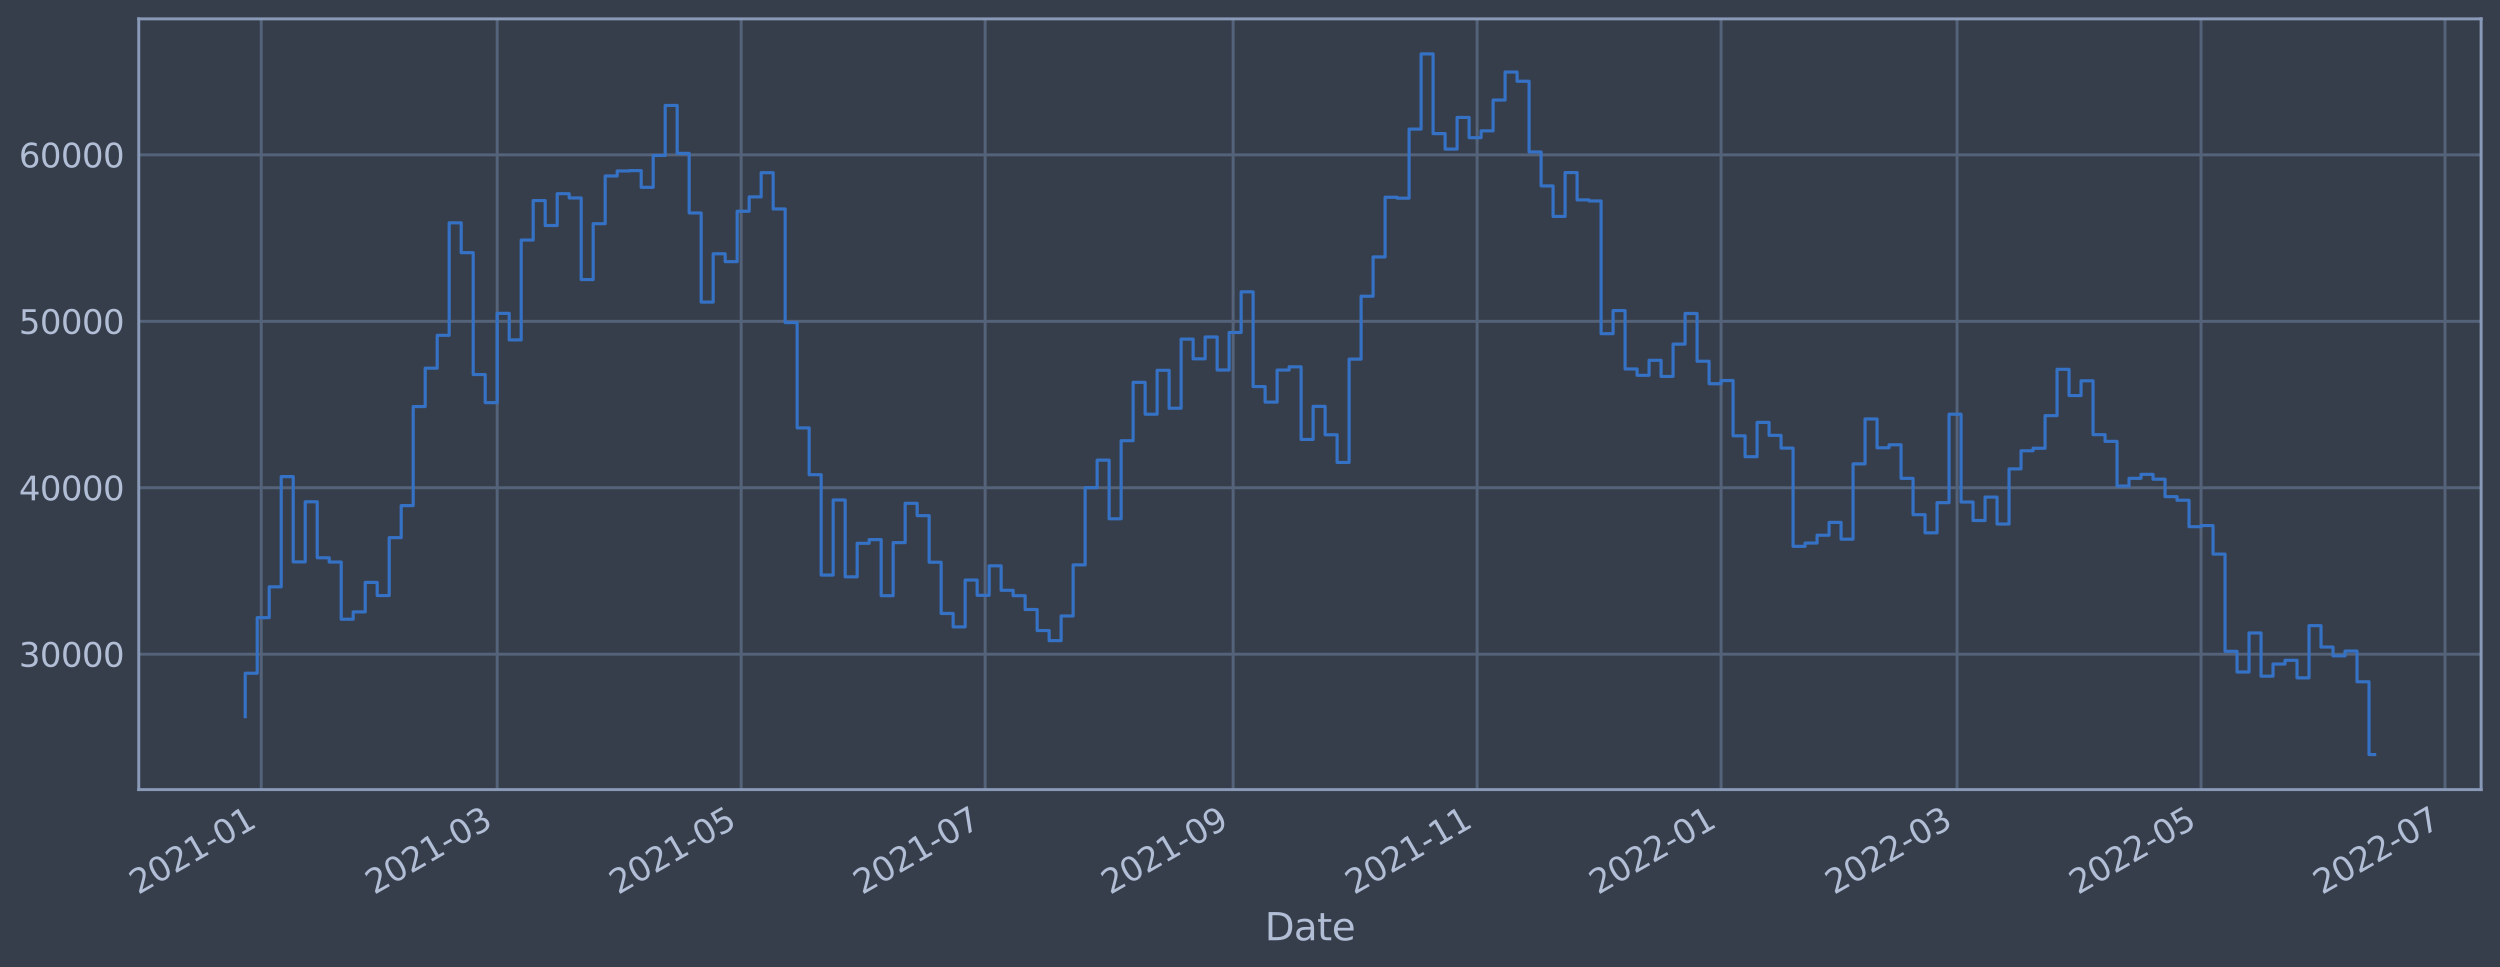 <?xml version="1.0" encoding="utf-8" standalone="no"?>
<!DOCTYPE svg PUBLIC "-//W3C//DTD SVG 1.1//EN"
  "http://www.w3.org/Graphics/SVG/1.1/DTD/svg11.dtd">
<svg xmlns:xlink="http://www.w3.org/1999/xlink" width="952.884pt" height="368.58pt" viewBox="0 0 952.884 368.58" xmlns="http://www.w3.org/2000/svg" version="1.1">
 <defs>
  <style type="text/css">*{stroke-linejoin: round; stroke-linecap: butt}</style>
 </defs>
 <g id="figure_1">
  <g id="patch_1">
   <path d="M 0 368.58 
L 952.884 368.58 
L 952.884 0 
L 0 0 
z
" style="fill: #373e4b"/>
  </g>
  <g id="axes_1">
   <g id="patch_2">
    <path d="M 52.884 300.96 
L 945.684 300.96 
L 945.684 7.2 
L 52.884 7.2 
z
" style="fill: #373e4b"/>
   </g>
   <g id="matplotlib.axis_1">
    <g id="xtick_1">
     <g id="line2d_1">
      <path d="M 99.563 300.96 
L 99.563 7.2 
" clip-path="url(#p9fcf889b12)" style="fill: none; stroke: #546379; stroke-width: 1.12; stroke-linecap: square"/>
     </g>
     <g id="line2d_2"/>
     <g id="text_1">
      <!-- 2021-01 -->
      <g style="fill: #b1bed6" transform="translate(52.66 341.175)rotate(-30)scale(0.126 -0.126)">
       <defs>
        <path id="DejaVuSans-32" d="M 1228 531 
L 3431 531 
L 3431 0 
L 469 0 
L 469 531 
Q 828 903 1448 1529 
Q 2069 2156 2228 2338 
Q 2531 2678 2651 2914 
Q 2772 3150 2772 3378 
Q 2772 3750 2511 3984 
Q 2250 4219 1831 4219 
Q 1534 4219 1204 4116 
Q 875 4013 500 3803 
L 500 4441 
Q 881 4594 1212 4672 
Q 1544 4750 1819 4750 
Q 2544 4750 2975 4387 
Q 3406 4025 3406 3419 
Q 3406 3131 3298 2873 
Q 3191 2616 2906 2266 
Q 2828 2175 2409 1742 
Q 1991 1309 1228 531 
z
" transform="scale(0.016)"/>
        <path id="DejaVuSans-30" d="M 2034 4250 
Q 1547 4250 1301 3770 
Q 1056 3291 1056 2328 
Q 1056 1369 1301 889 
Q 1547 409 2034 409 
Q 2525 409 2770 889 
Q 3016 1369 3016 2328 
Q 3016 3291 2770 3770 
Q 2525 4250 2034 4250 
z
M 2034 4750 
Q 2819 4750 3233 4129 
Q 3647 3509 3647 2328 
Q 3647 1150 3233 529 
Q 2819 -91 2034 -91 
Q 1250 -91 836 529 
Q 422 1150 422 2328 
Q 422 3509 836 4129 
Q 1250 4750 2034 4750 
z
" transform="scale(0.016)"/>
        <path id="DejaVuSans-31" d="M 794 531 
L 1825 531 
L 1825 4091 
L 703 3866 
L 703 4441 
L 1819 4666 
L 2450 4666 
L 2450 531 
L 3481 531 
L 3481 0 
L 794 0 
L 794 531 
z
" transform="scale(0.016)"/>
        <path id="DejaVuSans-2d" d="M 313 2009 
L 1997 2009 
L 1997 1497 
L 313 1497 
L 313 2009 
z
" transform="scale(0.016)"/>
       </defs>
       <use xlink:href="#DejaVuSans-32"/>
       <use xlink:href="#DejaVuSans-30" x="63.623"/>
       <use xlink:href="#DejaVuSans-32" x="127.246"/>
       <use xlink:href="#DejaVuSans-31" x="190.869"/>
       <use xlink:href="#DejaVuSans-2d" x="254.492"/>
       <use xlink:href="#DejaVuSans-30" x="290.576"/>
       <use xlink:href="#DejaVuSans-31" x="354.199"/>
      </g>
     </g>
    </g>
    <g id="xtick_2">
     <g id="line2d_3">
      <path d="M 189.507 300.96 
L 189.507 7.2 
" clip-path="url(#p9fcf889b12)" style="fill: none; stroke: #546379; stroke-width: 1.12; stroke-linecap: square"/>
     </g>
     <g id="line2d_4"/>
     <g id="text_2">
      <!-- 2021-03 -->
      <g style="fill: #b1bed6" transform="translate(142.604 341.175)rotate(-30)scale(0.126 -0.126)">
       <defs>
        <path id="DejaVuSans-33" d="M 2597 2516 
Q 3050 2419 3304 2112 
Q 3559 1806 3559 1356 
Q 3559 666 3084 287 
Q 2609 -91 1734 -91 
Q 1441 -91 1130 -33 
Q 819 25 488 141 
L 488 750 
Q 750 597 1062 519 
Q 1375 441 1716 441 
Q 2309 441 2620 675 
Q 2931 909 2931 1356 
Q 2931 1769 2642 2001 
Q 2353 2234 1838 2234 
L 1294 2234 
L 1294 2753 
L 1863 2753 
Q 2328 2753 2575 2939 
Q 2822 3125 2822 3475 
Q 2822 3834 2567 4026 
Q 2313 4219 1838 4219 
Q 1578 4219 1281 4162 
Q 984 4106 628 3988 
L 628 4550 
Q 988 4650 1302 4700 
Q 1616 4750 1894 4750 
Q 2613 4750 3031 4423 
Q 3450 4097 3450 3541 
Q 3450 3153 3228 2886 
Q 3006 2619 2597 2516 
z
" transform="scale(0.016)"/>
       </defs>
       <use xlink:href="#DejaVuSans-32"/>
       <use xlink:href="#DejaVuSans-30" x="63.623"/>
       <use xlink:href="#DejaVuSans-32" x="127.246"/>
       <use xlink:href="#DejaVuSans-31" x="190.869"/>
       <use xlink:href="#DejaVuSans-2d" x="254.492"/>
       <use xlink:href="#DejaVuSans-30" x="290.576"/>
       <use xlink:href="#DejaVuSans-33" x="354.199"/>
      </g>
     </g>
    </g>
    <g id="xtick_3">
     <g id="line2d_5">
      <path d="M 282.5 300.96 
L 282.5 7.2 
" clip-path="url(#p9fcf889b12)" style="fill: none; stroke: #546379; stroke-width: 1.12; stroke-linecap: square"/>
     </g>
     <g id="line2d_6"/>
     <g id="text_3">
      <!-- 2021-05 -->
      <g style="fill: #b1bed6" transform="translate(235.597 341.175)rotate(-30)scale(0.126 -0.126)">
       <defs>
        <path id="DejaVuSans-35" d="M 691 4666 
L 3169 4666 
L 3169 4134 
L 1269 4134 
L 1269 2991 
Q 1406 3038 1543 3061 
Q 1681 3084 1819 3084 
Q 2600 3084 3056 2656 
Q 3513 2228 3513 1497 
Q 3513 744 3044 326 
Q 2575 -91 1722 -91 
Q 1428 -91 1123 -41 
Q 819 9 494 109 
L 494 744 
Q 775 591 1075 516 
Q 1375 441 1709 441 
Q 2250 441 2565 725 
Q 2881 1009 2881 1497 
Q 2881 1984 2565 2268 
Q 2250 2553 1709 2553 
Q 1456 2553 1204 2497 
Q 953 2441 691 2322 
L 691 4666 
z
" transform="scale(0.016)"/>
       </defs>
       <use xlink:href="#DejaVuSans-32"/>
       <use xlink:href="#DejaVuSans-30" x="63.623"/>
       <use xlink:href="#DejaVuSans-32" x="127.246"/>
       <use xlink:href="#DejaVuSans-31" x="190.869"/>
       <use xlink:href="#DejaVuSans-2d" x="254.492"/>
       <use xlink:href="#DejaVuSans-30" x="290.576"/>
       <use xlink:href="#DejaVuSans-35" x="354.199"/>
      </g>
     </g>
    </g>
    <g id="xtick_4">
     <g id="line2d_7">
      <path d="M 375.493 300.96 
L 375.493 7.2 
" clip-path="url(#p9fcf889b12)" style="fill: none; stroke: #546379; stroke-width: 1.12; stroke-linecap: square"/>
     </g>
     <g id="line2d_8"/>
     <g id="text_4">
      <!-- 2021-07 -->
      <g style="fill: #b1bed6" transform="translate(328.589 341.175)rotate(-30)scale(0.126 -0.126)">
       <defs>
        <path id="DejaVuSans-37" d="M 525 4666 
L 3525 4666 
L 3525 4397 
L 1831 0 
L 1172 0 
L 2766 4134 
L 525 4134 
L 525 4666 
z
" transform="scale(0.016)"/>
       </defs>
       <use xlink:href="#DejaVuSans-32"/>
       <use xlink:href="#DejaVuSans-30" x="63.623"/>
       <use xlink:href="#DejaVuSans-32" x="127.246"/>
       <use xlink:href="#DejaVuSans-31" x="190.869"/>
       <use xlink:href="#DejaVuSans-2d" x="254.492"/>
       <use xlink:href="#DejaVuSans-30" x="290.576"/>
       <use xlink:href="#DejaVuSans-37" x="354.199"/>
      </g>
     </g>
    </g>
    <g id="xtick_5">
     <g id="line2d_9">
      <path d="M 470.01 300.96 
L 470.01 7.2 
" clip-path="url(#p9fcf889b12)" style="fill: none; stroke: #546379; stroke-width: 1.12; stroke-linecap: square"/>
     </g>
     <g id="line2d_10"/>
     <g id="text_5">
      <!-- 2021-09 -->
      <g style="fill: #b1bed6" transform="translate(423.106 341.175)rotate(-30)scale(0.126 -0.126)">
       <defs>
        <path id="DejaVuSans-39" d="M 703 97 
L 703 672 
Q 941 559 1184 500 
Q 1428 441 1663 441 
Q 2288 441 2617 861 
Q 2947 1281 2994 2138 
Q 2813 1869 2534 1725 
Q 2256 1581 1919 1581 
Q 1219 1581 811 2004 
Q 403 2428 403 3163 
Q 403 3881 828 4315 
Q 1253 4750 1959 4750 
Q 2769 4750 3195 4129 
Q 3622 3509 3622 2328 
Q 3622 1225 3098 567 
Q 2575 -91 1691 -91 
Q 1453 -91 1209 -44 
Q 966 3 703 97 
z
M 1959 2075 
Q 2384 2075 2632 2365 
Q 2881 2656 2881 3163 
Q 2881 3666 2632 3958 
Q 2384 4250 1959 4250 
Q 1534 4250 1286 3958 
Q 1038 3666 1038 3163 
Q 1038 2656 1286 2365 
Q 1534 2075 1959 2075 
z
" transform="scale(0.016)"/>
       </defs>
       <use xlink:href="#DejaVuSans-32"/>
       <use xlink:href="#DejaVuSans-30" x="63.623"/>
       <use xlink:href="#DejaVuSans-32" x="127.246"/>
       <use xlink:href="#DejaVuSans-31" x="190.869"/>
       <use xlink:href="#DejaVuSans-2d" x="254.492"/>
       <use xlink:href="#DejaVuSans-30" x="290.576"/>
       <use xlink:href="#DejaVuSans-39" x="354.199"/>
      </g>
     </g>
    </g>
    <g id="xtick_6">
     <g id="line2d_11">
      <path d="M 563.002 300.96 
L 563.002 7.2 
" clip-path="url(#p9fcf889b12)" style="fill: none; stroke: #546379; stroke-width: 1.12; stroke-linecap: square"/>
     </g>
     <g id="line2d_12"/>
     <g id="text_6">
      <!-- 2021-11 -->
      <g style="fill: #b1bed6" transform="translate(516.099 341.175)rotate(-30)scale(0.126 -0.126)">
       <use xlink:href="#DejaVuSans-32"/>
       <use xlink:href="#DejaVuSans-30" x="63.623"/>
       <use xlink:href="#DejaVuSans-32" x="127.246"/>
       <use xlink:href="#DejaVuSans-31" x="190.869"/>
       <use xlink:href="#DejaVuSans-2d" x="254.492"/>
       <use xlink:href="#DejaVuSans-31" x="290.576"/>
       <use xlink:href="#DejaVuSans-31" x="354.199"/>
      </g>
     </g>
    </g>
    <g id="xtick_7">
     <g id="line2d_13">
      <path d="M 655.995 300.96 
L 655.995 7.2 
" clip-path="url(#p9fcf889b12)" style="fill: none; stroke: #546379; stroke-width: 1.12; stroke-linecap: square"/>
     </g>
     <g id="line2d_14"/>
     <g id="text_7">
      <!-- 2022-01 -->
      <g style="fill: #b1bed6" transform="translate(609.092 341.175)rotate(-30)scale(0.126 -0.126)">
       <use xlink:href="#DejaVuSans-32"/>
       <use xlink:href="#DejaVuSans-30" x="63.623"/>
       <use xlink:href="#DejaVuSans-32" x="127.246"/>
       <use xlink:href="#DejaVuSans-32" x="190.869"/>
       <use xlink:href="#DejaVuSans-2d" x="254.492"/>
       <use xlink:href="#DejaVuSans-30" x="290.576"/>
       <use xlink:href="#DejaVuSans-31" x="354.199"/>
      </g>
     </g>
    </g>
    <g id="xtick_8">
     <g id="line2d_15">
      <path d="M 745.939 300.96 
L 745.939 7.2 
" clip-path="url(#p9fcf889b12)" style="fill: none; stroke: #546379; stroke-width: 1.12; stroke-linecap: square"/>
     </g>
     <g id="line2d_16"/>
     <g id="text_8">
      <!-- 2022-03 -->
      <g style="fill: #b1bed6" transform="translate(699.036 341.175)rotate(-30)scale(0.126 -0.126)">
       <use xlink:href="#DejaVuSans-32"/>
       <use xlink:href="#DejaVuSans-30" x="63.623"/>
       <use xlink:href="#DejaVuSans-32" x="127.246"/>
       <use xlink:href="#DejaVuSans-32" x="190.869"/>
       <use xlink:href="#DejaVuSans-2d" x="254.492"/>
       <use xlink:href="#DejaVuSans-30" x="290.576"/>
       <use xlink:href="#DejaVuSans-33" x="354.199"/>
      </g>
     </g>
    </g>
    <g id="xtick_9">
     <g id="line2d_17">
      <path d="M 838.931 300.96 
L 838.931 7.2 
" clip-path="url(#p9fcf889b12)" style="fill: none; stroke: #546379; stroke-width: 1.12; stroke-linecap: square"/>
     </g>
     <g id="line2d_18"/>
     <g id="text_9">
      <!-- 2022-05 -->
      <g style="fill: #b1bed6" transform="translate(792.028 341.175)rotate(-30)scale(0.126 -0.126)">
       <use xlink:href="#DejaVuSans-32"/>
       <use xlink:href="#DejaVuSans-30" x="63.623"/>
       <use xlink:href="#DejaVuSans-32" x="127.246"/>
       <use xlink:href="#DejaVuSans-32" x="190.869"/>
       <use xlink:href="#DejaVuSans-2d" x="254.492"/>
       <use xlink:href="#DejaVuSans-30" x="290.576"/>
       <use xlink:href="#DejaVuSans-35" x="354.199"/>
      </g>
     </g>
    </g>
    <g id="xtick_10">
     <g id="line2d_19">
      <path d="M 931.924 300.96 
L 931.924 7.2 
" clip-path="url(#p9fcf889b12)" style="fill: none; stroke: #546379; stroke-width: 1.12; stroke-linecap: square"/>
     </g>
     <g id="line2d_20"/>
     <g id="text_10">
      <!-- 2022-07 -->
      <g style="fill: #b1bed6" transform="translate(885.021 341.175)rotate(-30)scale(0.126 -0.126)">
       <use xlink:href="#DejaVuSans-32"/>
       <use xlink:href="#DejaVuSans-30" x="63.623"/>
       <use xlink:href="#DejaVuSans-32" x="127.246"/>
       <use xlink:href="#DejaVuSans-32" x="190.869"/>
       <use xlink:href="#DejaVuSans-2d" x="254.492"/>
       <use xlink:href="#DejaVuSans-30" x="290.576"/>
       <use xlink:href="#DejaVuSans-37" x="354.199"/>
      </g>
     </g>
    </g>
    <g id="text_11">
     <!-- Date -->
     <g style="fill: #b1bed6" transform="translate(482.075 358.386)scale(0.144 -0.144)">
      <defs>
       <path id="DejaVuSans-44" d="M 1259 4147 
L 1259 519 
L 2022 519 
Q 2988 519 3436 956 
Q 3884 1394 3884 2338 
Q 3884 3275 3436 3711 
Q 2988 4147 2022 4147 
L 1259 4147 
z
M 628 4666 
L 1925 4666 
Q 3281 4666 3915 4102 
Q 4550 3538 4550 2338 
Q 4550 1131 3912 565 
Q 3275 0 1925 0 
L 628 0 
L 628 4666 
z
" transform="scale(0.016)"/>
       <path id="DejaVuSans-61" d="M 2194 1759 
Q 1497 1759 1228 1600 
Q 959 1441 959 1056 
Q 959 750 1161 570 
Q 1363 391 1709 391 
Q 2188 391 2477 730 
Q 2766 1069 2766 1631 
L 2766 1759 
L 2194 1759 
z
M 3341 1997 
L 3341 0 
L 2766 0 
L 2766 531 
Q 2569 213 2275 61 
Q 1981 -91 1556 -91 
Q 1019 -91 701 211 
Q 384 513 384 1019 
Q 384 1609 779 1909 
Q 1175 2209 1959 2209 
L 2766 2209 
L 2766 2266 
Q 2766 2663 2505 2880 
Q 2244 3097 1772 3097 
Q 1472 3097 1187 3025 
Q 903 2953 641 2809 
L 641 3341 
Q 956 3463 1253 3523 
Q 1550 3584 1831 3584 
Q 2591 3584 2966 3190 
Q 3341 2797 3341 1997 
z
" transform="scale(0.016)"/>
       <path id="DejaVuSans-74" d="M 1172 4494 
L 1172 3500 
L 2356 3500 
L 2356 3053 
L 1172 3053 
L 1172 1153 
Q 1172 725 1289 603 
Q 1406 481 1766 481 
L 2356 481 
L 2356 0 
L 1766 0 
Q 1100 0 847 248 
Q 594 497 594 1153 
L 594 3053 
L 172 3053 
L 172 3500 
L 594 3500 
L 594 4494 
L 1172 4494 
z
" transform="scale(0.016)"/>
       <path id="DejaVuSans-65" d="M 3597 1894 
L 3597 1613 
L 953 1613 
Q 991 1019 1311 708 
Q 1631 397 2203 397 
Q 2534 397 2845 478 
Q 3156 559 3463 722 
L 3463 178 
Q 3153 47 2828 -22 
Q 2503 -91 2169 -91 
Q 1331 -91 842 396 
Q 353 884 353 1716 
Q 353 2575 817 3079 
Q 1281 3584 2069 3584 
Q 2775 3584 3186 3129 
Q 3597 2675 3597 1894 
z
M 3022 2063 
Q 3016 2534 2758 2815 
Q 2500 3097 2075 3097 
Q 1594 3097 1305 2825 
Q 1016 2553 972 2059 
L 3022 2063 
z
" transform="scale(0.016)"/>
      </defs>
      <use xlink:href="#DejaVuSans-44"/>
      <use xlink:href="#DejaVuSans-61" x="77.002"/>
      <use xlink:href="#DejaVuSans-74" x="138.281"/>
      <use xlink:href="#DejaVuSans-65" x="177.49"/>
     </g>
    </g>
   </g>
   <g id="matplotlib.axis_2">
    <g id="ytick_1">
     <g id="line2d_21">
      <path d="M 52.884 249.353 
L 945.684 249.353 
" clip-path="url(#p9fcf889b12)" style="fill: none; stroke: #546379; stroke-width: 1.12; stroke-linecap: square"/>
     </g>
     <g id="line2d_22"/>
     <g id="text_12">
      <!-- 30000 -->
      <g style="fill: #b1bed6" transform="translate(7.2 254.14)scale(0.126 -0.126)">
       <use xlink:href="#DejaVuSans-33"/>
       <use xlink:href="#DejaVuSans-30" x="63.623"/>
       <use xlink:href="#DejaVuSans-30" x="127.246"/>
       <use xlink:href="#DejaVuSans-30" x="190.869"/>
       <use xlink:href="#DejaVuSans-30" x="254.492"/>
      </g>
     </g>
    </g>
    <g id="ytick_2">
     <g id="line2d_23">
      <path d="M 52.884 185.91 
L 945.684 185.91 
" clip-path="url(#p9fcf889b12)" style="fill: none; stroke: #546379; stroke-width: 1.12; stroke-linecap: square"/>
     </g>
     <g id="line2d_24"/>
     <g id="text_13">
      <!-- 40000 -->
      <g style="fill: #b1bed6" transform="translate(7.2 190.697)scale(0.126 -0.126)">
       <defs>
        <path id="DejaVuSans-34" d="M 2419 4116 
L 825 1625 
L 2419 1625 
L 2419 4116 
z
M 2253 4666 
L 3047 4666 
L 3047 1625 
L 3713 1625 
L 3713 1100 
L 3047 1100 
L 3047 0 
L 2419 0 
L 2419 1100 
L 313 1100 
L 313 1709 
L 2253 4666 
z
" transform="scale(0.016)"/>
       </defs>
       <use xlink:href="#DejaVuSans-34"/>
       <use xlink:href="#DejaVuSans-30" x="63.623"/>
       <use xlink:href="#DejaVuSans-30" x="127.246"/>
       <use xlink:href="#DejaVuSans-30" x="190.869"/>
       <use xlink:href="#DejaVuSans-30" x="254.492"/>
      </g>
     </g>
    </g>
    <g id="ytick_3">
     <g id="line2d_25">
      <path d="M 52.884 122.466 
L 945.684 122.466 
" clip-path="url(#p9fcf889b12)" style="fill: none; stroke: #546379; stroke-width: 1.12; stroke-linecap: square"/>
     </g>
     <g id="line2d_26"/>
     <g id="text_14">
      <!-- 50000 -->
      <g style="fill: #b1bed6" transform="translate(7.2 127.253)scale(0.126 -0.126)">
       <use xlink:href="#DejaVuSans-35"/>
       <use xlink:href="#DejaVuSans-30" x="63.623"/>
       <use xlink:href="#DejaVuSans-30" x="127.246"/>
       <use xlink:href="#DejaVuSans-30" x="190.869"/>
       <use xlink:href="#DejaVuSans-30" x="254.492"/>
      </g>
     </g>
    </g>
    <g id="ytick_4">
     <g id="line2d_27">
      <path d="M 52.884 59.022 
L 945.684 59.022 
" clip-path="url(#p9fcf889b12)" style="fill: none; stroke: #546379; stroke-width: 1.12; stroke-linecap: square"/>
     </g>
     <g id="line2d_28"/>
     <g id="text_15">
      <!-- 60000 -->
      <g style="fill: #b1bed6" transform="translate(7.2 63.809)scale(0.126 -0.126)">
       <defs>
        <path id="DejaVuSans-36" d="M 2113 2584 
Q 1688 2584 1439 2293 
Q 1191 2003 1191 1497 
Q 1191 994 1439 701 
Q 1688 409 2113 409 
Q 2538 409 2786 701 
Q 3034 994 3034 1497 
Q 3034 2003 2786 2293 
Q 2538 2584 2113 2584 
z
M 3366 4563 
L 3366 3988 
Q 3128 4100 2886 4159 
Q 2644 4219 2406 4219 
Q 1781 4219 1451 3797 
Q 1122 3375 1075 2522 
Q 1259 2794 1537 2939 
Q 1816 3084 2150 3084 
Q 2853 3084 3261 2657 
Q 3669 2231 3669 1497 
Q 3669 778 3244 343 
Q 2819 -91 2113 -91 
Q 1303 -91 875 529 
Q 447 1150 447 2328 
Q 447 3434 972 4092 
Q 1497 4750 2381 4750 
Q 2619 4750 2861 4703 
Q 3103 4656 3366 4563 
z
" transform="scale(0.016)"/>
       </defs>
       <use xlink:href="#DejaVuSans-36"/>
       <use xlink:href="#DejaVuSans-30" x="63.623"/>
       <use xlink:href="#DejaVuSans-30" x="127.246"/>
       <use xlink:href="#DejaVuSans-30" x="190.869"/>
       <use xlink:href="#DejaVuSans-30" x="254.492"/>
      </g>
     </g>
    </g>
   </g>
   <g id="line2d_29">
    <path d="M 93.466 273.166 
L 93.466 256.607 
L 98.039 256.607 
L 98.039 235.424 
L 102.612 235.424 
L 102.612 223.68 
L 107.186 223.68 
L 107.186 181.657 
L 111.759 181.657 
L 111.759 214.174 
L 116.333 214.174 
L 116.333 191.249 
L 120.906 191.249 
L 120.906 212.6 
L 125.479 212.6 
L 125.479 214.212 
L 130.053 214.212 
L 130.053 236.032 
L 134.626 236.032 
L 134.626 233.227 
L 139.2 233.227 
L 139.2 221.982 
L 143.773 221.982 
L 143.773 227.003 
L 148.346 227.003 
L 148.346 204.929 
L 152.92 204.929 
L 152.92 192.71 
L 157.493 192.71 
L 157.493 154.961 
L 162.067 154.961 
L 162.067 140.324 
L 166.64 140.324 
L 166.64 127.795 
L 171.214 127.795 
L 171.214 84.929 
L 175.787 84.929 
L 175.787 96.306 
L 180.36 96.306 
L 180.36 142.765 
L 184.934 142.765 
L 184.934 153.465 
L 189.507 153.465 
L 189.507 119.435 
L 194.081 119.435 
L 194.081 129.561 
L 198.654 129.561 
L 198.654 91.496 
L 203.227 91.496 
L 203.227 76.448 
L 207.801 76.448 
L 207.801 85.956 
L 212.374 85.956 
L 212.374 73.831 
L 216.948 73.831 
L 216.948 75.447 
L 221.521 75.447 
L 221.521 106.553 
L 226.094 106.553 
L 226.094 85.263 
L 230.668 85.263 
L 230.668 67.079 
L 235.241 67.079 
L 235.241 65.168 
L 239.815 65.168 
L 239.815 65.023 
L 244.388 65.023 
L 244.388 71.403 
L 248.962 71.403 
L 248.962 59.245 
L 253.535 59.245 
L 253.535 40.185 
L 258.108 40.185 
L 258.108 58.47 
L 262.682 58.47 
L 262.682 81.177 
L 267.255 81.177 
L 267.255 115.15 
L 271.829 115.15 
L 271.829 96.729 
L 276.402 96.729 
L 276.402 99.727 
L 280.975 99.727 
L 280.975 80.527 
L 285.549 80.527 
L 285.549 75.053 
L 290.122 75.053 
L 290.122 65.818 
L 294.696 65.818 
L 294.696 79.641 
L 299.269 79.641 
L 299.269 122.957 
L 303.842 122.957 
L 303.842 163.094 
L 308.416 163.094 
L 308.416 180.934 
L 312.989 180.934 
L 312.989 219.189 
L 317.563 219.189 
L 317.563 190.566 
L 322.136 190.566 
L 322.136 219.867 
L 326.709 219.867 
L 326.709 207.083 
L 331.283 207.083 
L 331.283 205.669 
L 335.856 205.669 
L 335.856 227.054 
L 340.43 227.054 
L 340.43 206.817 
L 345.003 206.817 
L 345.003 191.83 
L 349.577 191.83 
L 349.577 196.537 
L 354.15 196.537 
L 354.15 214.306 
L 358.723 214.306 
L 358.723 233.825 
L 363.297 233.825 
L 363.297 238.945 
L 367.87 238.945 
L 367.87 221.078 
L 372.444 221.078 
L 372.444 226.914 
L 377.017 226.914 
L 377.017 215.669 
L 381.59 215.669 
L 381.59 224.997 
L 386.164 224.997 
L 386.164 227.049 
L 390.737 227.049 
L 390.737 232.309 
L 395.311 232.309 
L 395.311 240.336 
L 399.884 240.336 
L 399.884 244.177 
L 404.457 244.177 
L 404.457 234.775 
L 409.031 234.775 
L 409.031 215.314 
L 413.604 215.314 
L 413.604 185.894 
L 418.178 185.894 
L 418.178 175.384 
L 422.751 175.384 
L 422.751 197.723 
L 427.325 197.723 
L 427.325 167.981 
L 431.898 167.981 
L 431.898 145.728 
L 436.471 145.728 
L 436.471 157.882 
L 441.045 157.882 
L 441.045 141.141 
L 445.618 141.141 
L 445.618 155.597 
L 450.192 155.597 
L 450.192 129.242 
L 454.765 129.242 
L 454.765 136.775 
L 459.338 136.775 
L 459.338 128.45 
L 463.912 128.45 
L 463.912 141.025 
L 468.485 141.025 
L 468.485 126.723 
L 473.059 126.723 
L 473.059 111.242 
L 477.632 111.242 
L 477.632 147.346 
L 482.205 147.346 
L 482.205 153.269 
L 486.779 153.269 
L 486.779 141.041 
L 491.352 141.041 
L 491.352 139.827 
L 495.926 139.827 
L 495.926 167.501 
L 500.499 167.501 
L 500.499 154.892 
L 505.073 154.892 
L 505.073 165.718 
L 509.646 165.718 
L 509.646 176.251 
L 514.219 176.251 
L 514.219 136.886 
L 518.793 136.886 
L 518.793 112.912 
L 523.366 112.912 
L 523.366 97.93 
L 527.94 97.93 
L 527.94 75.188 
L 532.513 75.188 
L 532.513 75.532 
L 537.086 75.532 
L 537.086 49.212 
L 541.66 49.212 
L 541.66 20.553 
L 546.233 20.553 
L 546.233 50.919 
L 550.807 50.919 
L 550.807 56.832 
L 555.38 56.832 
L 555.38 44.753 
L 559.953 44.753 
L 559.953 52.491 
L 564.527 52.491 
L 564.527 49.875 
L 569.1 49.875 
L 569.1 38.129 
L 573.674 38.129 
L 573.674 27.448 
L 578.247 27.448 
L 578.247 30.974 
L 582.82 30.974 
L 582.82 57.929 
L 587.394 57.929 
L 587.394 70.867 
L 591.967 70.867 
L 591.967 82.487 
L 596.541 82.487 
L 596.541 65.776 
L 601.114 65.776 
L 601.114 76.201 
L 605.688 76.201 
L 605.688 76.598 
L 610.261 76.598 
L 610.261 127.2 
L 614.834 127.2 
L 614.834 118.371 
L 619.408 118.371 
L 619.408 140.627 
L 623.981 140.627 
L 623.981 143.04 
L 628.555 143.04 
L 628.555 137.322 
L 633.128 137.322 
L 633.128 143.47 
L 637.701 143.47 
L 637.701 131.168 
L 642.275 131.168 
L 642.275 119.478 
L 646.848 119.478 
L 646.848 137.684 
L 651.422 137.684 
L 651.422 146.26 
L 655.995 146.26 
L 655.995 145.039 
L 660.568 145.039 
L 660.568 166.111 
L 665.142 166.111 
L 665.142 174.081 
L 669.715 174.081 
L 669.715 161.002 
L 674.289 161.002 
L 674.289 165.947 
L 678.862 165.947 
L 678.862 170.801 
L 683.436 170.801 
L 683.436 208.236 
L 688.009 208.236 
L 688.009 206.98 
L 692.582 206.98 
L 692.582 204.011 
L 697.156 204.011 
L 697.156 199.115 
L 701.729 199.115 
L 701.729 205.497 
L 706.303 205.497 
L 706.303 176.803 
L 710.876 176.803 
L 710.876 159.687 
L 715.449 159.687 
L 715.449 170.675 
L 720.023 170.675 
L 720.023 169.535 
L 724.596 169.535 
L 724.596 182.321 
L 729.17 182.321 
L 729.17 196.173 
L 733.743 196.173 
L 733.743 203.093 
L 738.316 203.093 
L 738.316 191.595 
L 742.89 191.595 
L 742.89 157.875 
L 747.463 157.875 
L 747.463 191.358 
L 752.037 191.358 
L 752.037 198.392 
L 756.61 198.392 
L 756.61 189.476 
L 761.183 189.476 
L 761.183 199.738 
L 765.757 199.738 
L 765.757 178.721 
L 770.33 178.721 
L 770.33 171.81 
L 774.904 171.81 
L 774.904 170.856 
L 779.477 170.856 
L 779.477 158.411 
L 784.051 158.411 
L 784.051 140.763 
L 788.624 140.763 
L 788.624 150.767 
L 793.197 150.767 
L 793.197 145.144 
L 797.771 145.144 
L 797.771 165.67 
L 802.344 165.67 
L 802.344 168.223 
L 806.918 168.223 
L 806.918 185.261 
L 811.491 185.261 
L 811.491 182.317 
L 816.064 182.317 
L 816.064 180.798 
L 820.638 180.798 
L 820.638 182.648 
L 825.211 182.648 
L 825.211 189.3 
L 829.785 189.3 
L 829.785 190.672 
L 834.358 190.672 
L 834.358 200.748 
L 838.931 200.748 
L 838.931 200.329 
L 843.505 200.329 
L 843.505 211.204 
L 848.078 211.204 
L 848.078 248.238 
L 852.652 248.238 
L 852.652 256.134 
L 857.225 256.134 
L 857.225 241.249 
L 861.799 241.249 
L 861.799 257.722 
L 866.372 257.722 
L 866.372 253.097 
L 870.945 253.097 
L 870.945 251.672 
L 875.519 251.672 
L 875.519 258.369 
L 880.092 258.369 
L 880.092 238.469 
L 884.666 238.469 
L 884.666 246.626 
L 889.239 246.626 
L 889.239 249.979 
L 893.812 249.979 
L 893.812 248.153 
L 898.386 248.153 
L 898.386 259.856 
L 902.959 259.856 
L 902.959 287.607 
L 905.102 287.607 
L 905.102 287.607 
" clip-path="url(#p9fcf889b12)" style="fill: none; stroke: #3572c6; stroke-width: 1.2; stroke-linecap: square"/>
   </g>
   <g id="patch_3">
    <path d="M 52.884 300.96 
L 52.884 7.2 
" style="fill: none; stroke: #899ab8; stroke-width: 1.12; stroke-linejoin: miter; stroke-linecap: square"/>
   </g>
   <g id="patch_4">
    <path d="M 945.684 300.96 
L 945.684 7.2 
" style="fill: none; stroke: #899ab8; stroke-width: 1.12; stroke-linejoin: miter; stroke-linecap: square"/>
   </g>
   <g id="patch_5">
    <path d="M 52.884 300.96 
L 945.684 300.96 
" style="fill: none; stroke: #899ab8; stroke-width: 1.12; stroke-linejoin: miter; stroke-linecap: square"/>
   </g>
   <g id="patch_6">
    <path d="M 52.884 7.2 
L 945.684 7.2 
" style="fill: none; stroke: #899ab8; stroke-width: 1.12; stroke-linejoin: miter; stroke-linecap: square"/>
   </g>
  </g>
 </g>
 <defs>
  <clipPath id="p9fcf889b12">
   <rect x="52.884" y="7.2" width="892.8" height="293.76"/>
  </clipPath>
 </defs>
</svg>
